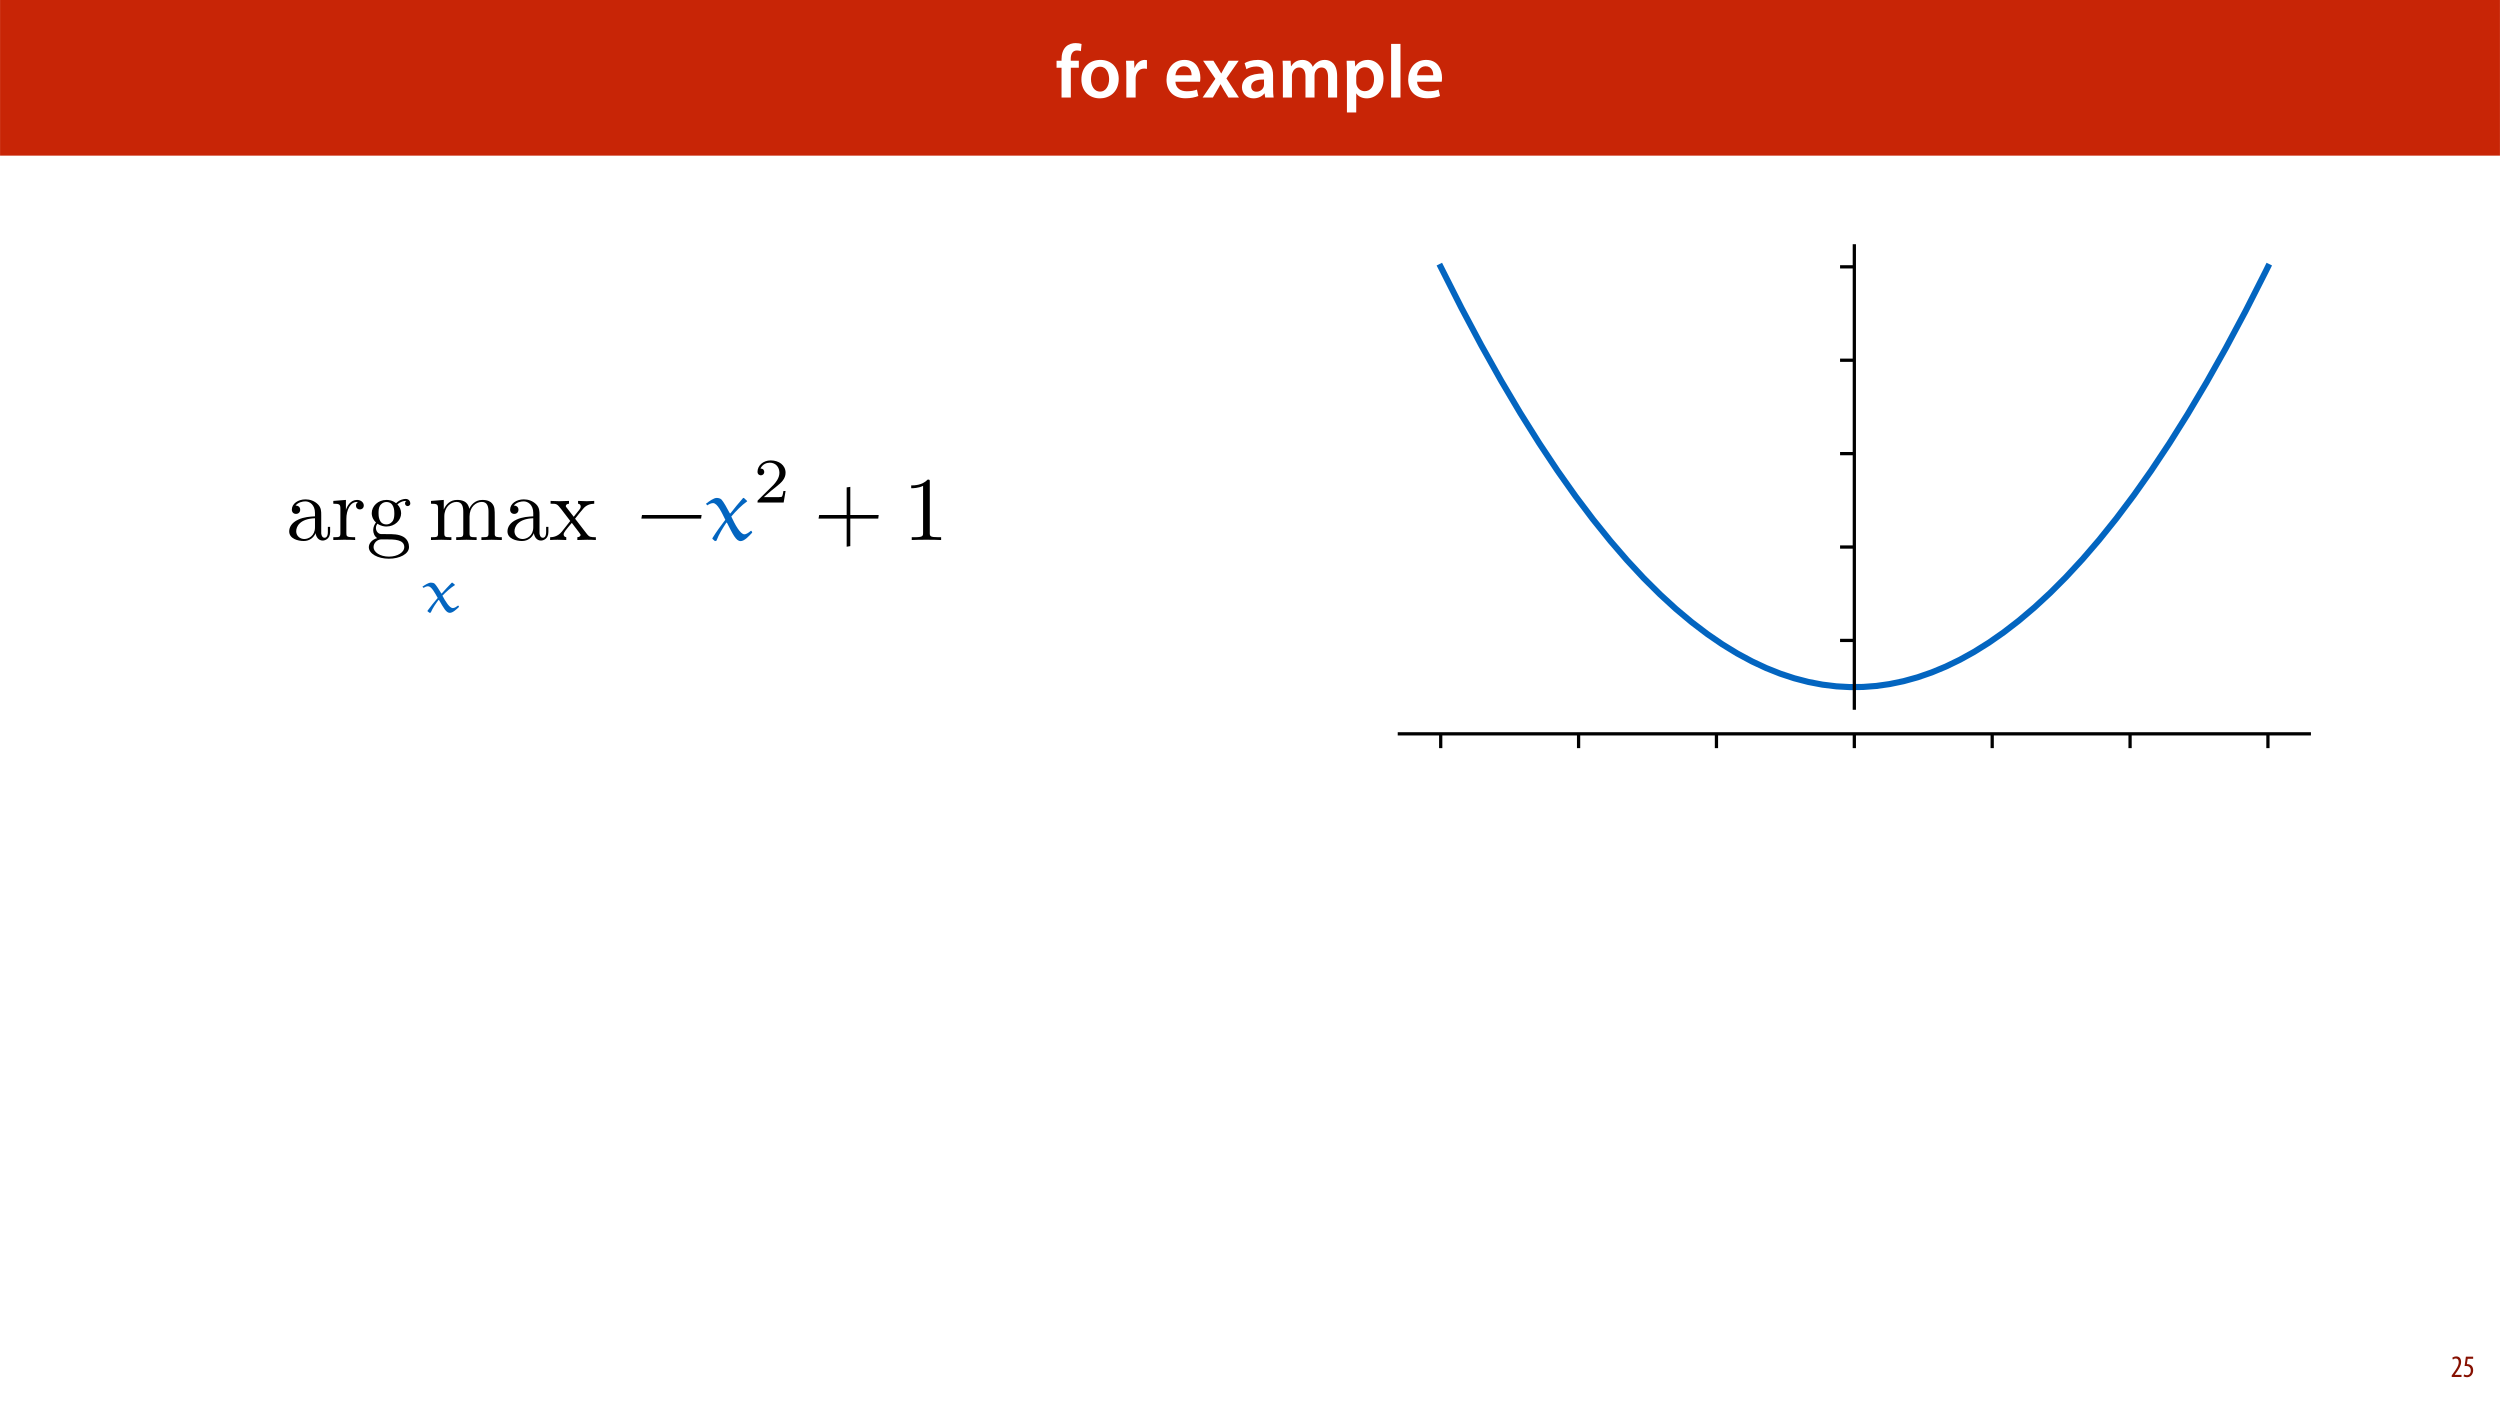 <?xml version="1.0" encoding="UTF-8"?>
<svg xmlns="http://www.w3.org/2000/svg" xmlns:xlink="http://www.w3.org/1999/xlink" width="1920pt" height="1080pt" viewBox="0 0 1920 1080" version="1.1">
<defs>
<g>
<symbol overflow="visible" id="glyph0-0">
<path style="stroke:none;" d="M 0 0 L 29 0 L 29 -40.594 L 0 -40.594 Z M 14.5 -22.906 L 4.641 -37.703 L 24.359 -37.703 Z M 16.234 -20.297 L 26.094 -35.094 L 26.094 -5.516 Z M 4.641 -2.906 L 14.5 -17.688 L 24.359 -2.906 Z M 2.906 -35.094 L 12.766 -20.297 L 2.906 -5.516 Z M 2.906 -35.094 "/>
</symbol>
<symbol overflow="visible" id="glyph0-1">
<path style="stroke:none;" d="M 11.781 0 L 11.781 -22.906 L 17.922 -22.906 L 17.922 -28.25 L 11.719 -28.25 L 11.719 -29.703 C 11.719 -33.172 12.938 -36.141 16.469 -36.141 C 17.75 -36.141 18.734 -35.906 19.484 -35.609 L 20.016 -41.125 C 18.844 -41.531 17.344 -41.812 15.422 -41.812 C 12.984 -41.812 10.156 -41.062 8.062 -39.094 C 5.625 -36.766 4.641 -33.125 4.641 -29.469 L 4.641 -28.25 L 0.812 -28.25 L 0.812 -22.906 L 4.641 -22.906 L 4.641 0 Z M 11.781 0 "/>
</symbol>
<symbol overflow="visible" id="glyph0-2">
<path style="stroke:none;" d="M 16.641 -28.891 C 8.125 -28.891 2.031 -23.203 2.031 -13.922 C 2.031 -4.875 8.172 0.641 16.188 0.641 C 23.375 0.641 30.688 -4 30.688 -14.391 C 30.688 -22.969 25.062 -28.891 16.641 -28.891 Z M 16.469 -23.656 C 21.344 -23.656 23.312 -18.625 23.312 -14.203 C 23.312 -8.531 20.469 -4.531 16.406 -4.531 C 12.062 -4.531 9.391 -8.641 9.391 -14.094 C 9.391 -18.797 11.422 -23.656 16.469 -23.656 Z M 16.469 -23.656 "/>
</symbol>
<symbol overflow="visible" id="glyph0-3">
<path style="stroke:none;" d="M 3.828 0 L 10.969 0 L 10.969 -14.609 C 10.969 -15.422 11.078 -16.188 11.188 -16.812 C 11.828 -20.016 14.156 -22.219 17.578 -22.219 C 18.438 -22.219 19.078 -22.094 19.656 -21.984 L 19.656 -28.703 C 19.078 -28.828 18.672 -28.891 17.984 -28.891 C 14.969 -28.891 11.656 -26.859 10.266 -22.859 L 10.031 -22.859 L 9.797 -28.25 L 3.594 -28.25 C 3.766 -25.688 3.828 -22.969 3.828 -19.141 Z M 3.828 0 "/>
</symbol>
<symbol overflow="visible" id="glyph0-4">
<path style="stroke:none;" d=""/>
</symbol>
<symbol overflow="visible" id="glyph0-5">
<path style="stroke:none;" d="M 27.781 -12.125 C 27.891 -12.766 28.016 -13.797 28.016 -15.141 C 28.016 -21.344 25 -28.891 15.828 -28.891 C 6.781 -28.891 2.031 -21.516 2.031 -13.688 C 2.031 -5.047 7.422 0.578 16.594 0.578 C 20.641 0.578 24.016 -0.172 26.453 -1.156 L 25.406 -6.094 C 23.266 -5.281 20.875 -4.812 17.578 -4.812 C 13.047 -4.812 9.047 -7.016 8.875 -12.125 Z M 8.875 -17.109 C 9.156 -20.016 11.016 -24.016 15.422 -24.016 C 20.188 -24.016 21.344 -19.719 21.281 -17.109 Z M 8.875 -17.109 "/>
</symbol>
<symbol overflow="visible" id="glyph0-6">
<path style="stroke:none;" d="M 0.641 -28.25 L 10.094 -14.391 L 0.297 0 L 8.172 0 L 11.422 -5.625 C 12.359 -7.188 13.172 -8.578 13.984 -10.203 L 14.094 -10.203 C 14.906 -8.641 15.719 -7.141 16.641 -5.625 L 20.125 0 L 28.188 0 L 18.562 -14.672 L 28.016 -28.25 L 20.234 -28.25 L 17.109 -23.031 C 16.297 -21.578 15.484 -20.125 14.672 -18.562 L 14.5 -18.562 C 13.688 -20.016 12.875 -21.406 11.953 -22.906 L 8.578 -28.25 Z M 0.641 -28.25 "/>
</symbol>
<symbol overflow="visible" id="glyph0-7">
<path style="stroke:none;" d="M 26.156 0 C 25.875 -1.734 25.75 -4.234 25.75 -6.781 L 25.75 -17 C 25.75 -23.141 23.141 -28.891 14.094 -28.891 C 9.625 -28.891 5.969 -27.672 3.891 -26.391 L 5.281 -21.75 C 7.188 -22.969 10.094 -23.844 12.875 -23.844 C 17.859 -23.844 18.625 -20.766 18.625 -18.906 L 18.625 -18.438 C 8.172 -18.5 1.859 -14.906 1.859 -7.766 C 1.859 -3.484 5.047 0.641 10.734 0.641 C 14.391 0.641 17.344 -0.922 19.078 -3.125 L 19.25 -3.125 L 19.719 0 Z M 18.797 -9.922 C 18.797 -9.453 18.734 -8.875 18.562 -8.359 C 17.922 -6.328 15.828 -4.469 12.984 -4.469 C 10.734 -4.469 8.938 -5.734 8.938 -8.531 C 8.938 -12.812 13.75 -13.922 18.797 -13.797 Z M 18.797 -9.922 "/>
</symbol>
<symbol overflow="visible" id="glyph0-8">
<path style="stroke:none;" d="M 3.828 0 L 10.781 0 L 10.781 -16.703 C 10.781 -17.516 10.906 -18.328 11.188 -19.031 C 11.828 -21 13.625 -23.078 16.297 -23.078 C 19.609 -23.078 21.172 -20.297 21.172 -16.359 L 21.172 0 L 28.125 0 L 28.125 -16.938 C 28.125 -17.75 28.297 -18.625 28.484 -19.312 C 29.234 -21.344 31.031 -23.078 33.469 -23.078 C 36.891 -23.078 38.516 -20.297 38.516 -15.609 L 38.516 0 L 45.469 0 L 45.469 -16.641 C 45.469 -25.688 40.719 -28.891 36.016 -28.891 C 33.703 -28.891 31.906 -28.297 30.328 -27.203 C 29 -26.391 27.844 -25.234 26.859 -23.656 L 26.734 -23.656 C 25.516 -26.797 22.625 -28.891 18.906 -28.891 C 14.156 -28.891 11.594 -26.281 10.203 -24.062 L 10.031 -24.062 L 9.75 -28.25 L 3.594 -28.25 C 3.766 -25.812 3.828 -23.078 3.828 -19.844 Z M 3.828 0 "/>
</symbol>
<symbol overflow="visible" id="glyph0-9">
<path style="stroke:none;" d="M 3.828 11.484 L 10.969 11.484 L 10.969 -3.125 L 11.078 -3.125 C 12.531 -0.875 15.484 0.641 19.031 0.641 C 25.469 0.641 31.906 -4.297 31.906 -14.5 C 31.906 -23.312 26.5 -28.891 20.016 -28.891 C 15.719 -28.891 12.406 -27.094 10.328 -23.891 L 10.203 -23.891 L 9.859 -28.25 L 3.594 -28.25 C 3.719 -25.578 3.828 -22.562 3.828 -18.844 Z M 10.969 -16.188 C 10.969 -16.766 11.078 -17.406 11.25 -17.984 C 11.953 -21.109 14.672 -23.266 17.625 -23.266 C 22.219 -23.266 24.656 -19.203 24.656 -14.203 C 24.656 -8.641 21.984 -4.875 17.453 -4.875 C 14.438 -4.875 11.891 -6.953 11.188 -9.859 C 11.016 -10.5 10.969 -11.141 10.969 -11.828 Z M 10.969 -16.188 "/>
</symbol>
<symbol overflow="visible" id="glyph0-10">
<path style="stroke:none;" d="M 3.828 0 L 11.016 0 L 11.016 -41.188 L 3.828 -41.188 Z M 3.828 0 "/>
</symbol>
<symbol overflow="visible" id="glyph1-0">
<path style="stroke:none;" d="M 0 0 L 12 0 L 12 -16.797 L 0 -16.797 Z M 6 -9.484 L 1.922 -15.594 L 10.078 -15.594 Z M 6.719 -8.406 L 10.797 -14.516 L 10.797 -2.281 Z M 1.922 -1.203 L 6 -7.312 L 10.078 -1.203 Z M 1.203 -14.516 L 5.281 -8.406 L 1.203 -2.281 Z M 1.203 -14.516 "/>
</symbol>
<symbol overflow="visible" id="glyph1-1">
<path style="stroke:none;" d="M 8.281 0 L 8.281 -1.625 L 3.078 -1.625 L 3.078 -1.688 L 4.125 -3.125 C 6.047 -5.766 7.969 -8.594 7.969 -11.516 C 7.969 -13.875 6.844 -15.797 4.25 -15.797 C 2.828 -15.797 1.75 -15.188 1.203 -14.734 L 1.656 -13.344 C 2.062 -13.609 2.781 -14.203 3.906 -14.203 C 5.375 -14.203 6.141 -13.156 6.141 -11.422 C 6.141 -8.5 3.938 -5.562 2.094 -3 L 0.766 -1.203 L 0.766 0 Z M 8.281 0 "/>
</symbol>
<symbol overflow="visible" id="glyph1-2">
<path style="stroke:none;" d="M 7.984 -15.594 L 2.406 -15.594 L 1.422 -8.375 C 1.703 -8.422 2.062 -8.453 2.641 -8.453 C 4.656 -8.453 6.172 -7.422 6.172 -4.938 C 6.172 -2.562 4.797 -1.344 3.219 -1.344 C 2.359 -1.344 1.516 -1.688 1.031 -1.969 L 0.625 -0.484 C 1.25 -0.078 2.328 0.188 3.266 0.188 C 6.047 0.188 7.984 -2.047 7.984 -5.141 C 7.984 -6.719 7.516 -7.875 6.703 -8.688 C 5.859 -9.5 4.562 -9.859 3.719 -9.859 C 3.5 -9.859 3.344 -9.859 3.141 -9.812 L 3.797 -13.969 L 7.984 -13.969 Z M 7.984 -15.594 "/>
</symbol>
<symbol overflow="visible" id="glyph2-0">
<path style="stroke:none;" d=""/>
</symbol>
<symbol overflow="visible" id="glyph2-1">
<path style="stroke:none;" d="M 23.203 -5.297 C 23.484 -2.516 25.359 0.422 28.641 0.422 C 30.094 0.422 34.344 -0.562 34.344 -6.203 L 34.344 -10.109 L 32.609 -10.109 L 32.609 -6.203 C 32.609 -2.156 30.859 -1.734 30.094 -1.734 C 27.797 -1.734 27.516 -4.875 27.516 -5.219 L 27.516 -19.156 C 27.516 -22.094 27.516 -24.797 25.016 -27.375 C 22.297 -30.094 18.812 -31.219 15.469 -31.219 C 9.75 -31.219 4.953 -27.938 4.953 -23.344 C 4.953 -21.25 6.344 -20.062 8.156 -20.062 C 10.109 -20.062 11.359 -21.453 11.359 -23.266 C 11.359 -24.109 11.016 -26.406 7.797 -26.469 C 9.688 -28.906 13.094 -29.688 15.328 -29.688 C 18.734 -29.688 22.719 -26.969 22.719 -20.766 L 22.719 -18.188 C 19.156 -17.969 14.281 -17.766 9.891 -15.672 C 4.672 -13.312 2.922 -9.688 2.922 -6.625 C 2.922 -0.969 9.688 0.766 14.078 0.766 C 18.672 0.766 21.875 -2.016 23.203 -5.297 Z M 22.719 -16.719 L 22.719 -9.75 C 22.719 -3.141 17.703 -0.766 14.562 -0.766 C 11.141 -0.766 8.297 -3.203 8.297 -6.688 C 8.297 -10.516 11.219 -16.297 22.719 -16.719 Z M 22.719 -16.719 "/>
</symbol>
<symbol overflow="visible" id="glyph2-2">
<path style="stroke:none;" d="M 11.641 -23.125 L 11.641 -30.797 L 1.953 -30.031 L 1.953 -27.875 C 6.828 -27.875 7.391 -27.375 7.391 -23.969 L 7.391 -5.297 C 7.391 -2.156 6.625 -2.156 1.953 -2.156 L 1.953 0 C 4.672 -0.062 7.938 -0.203 9.891 -0.203 C 12.688 -0.203 15.953 -0.203 18.734 0 L 18.734 -2.156 L 17.281 -2.156 C 12.125 -2.156 11.984 -2.922 11.984 -5.438 L 11.984 -16.156 C 11.984 -23.062 14.906 -29.266 20.203 -29.266 C 20.688 -29.266 20.828 -29.266 20.969 -29.188 C 20.766 -29.125 19.375 -28.281 19.375 -26.469 C 19.375 -24.531 20.828 -23.484 22.359 -23.484 C 23.625 -23.484 25.359 -24.312 25.359 -26.547 C 25.359 -28.781 23.203 -30.797 20.203 -30.797 C 15.125 -30.797 12.609 -26.125 11.641 -23.125 Z M 11.641 -23.125 "/>
</symbol>
<symbol overflow="visible" id="glyph2-3">
<path style="stroke:none;" d="M 15.469 -11.984 C 9.406 -11.984 9.406 -18.953 9.406 -20.547 C 9.406 -22.438 9.469 -24.656 10.516 -26.406 C 11.078 -27.234 12.688 -29.188 15.469 -29.188 C 21.531 -29.188 21.531 -22.219 21.531 -20.625 C 21.531 -18.734 21.453 -16.516 20.406 -14.766 C 19.859 -13.938 18.25 -11.984 15.469 -11.984 Z M 7.391 -9.266 C 7.391 -9.547 7.391 -11.141 8.562 -12.547 C 11.281 -10.594 14.141 -10.375 15.469 -10.375 C 21.953 -10.375 26.75 -15.188 26.75 -20.547 C 26.75 -23.125 25.641 -25.703 23.891 -27.312 C 26.406 -29.688 28.906 -30.031 30.172 -30.031 C 30.312 -30.031 30.656 -30.031 30.859 -29.953 C 30.094 -29.688 29.75 -28.906 29.75 -28.078 C 29.75 -26.891 30.656 -26.062 31.766 -26.062 C 32.469 -26.062 33.797 -26.547 33.797 -28.141 C 33.797 -29.328 32.953 -31.562 30.234 -31.562 C 28.844 -31.562 25.781 -31.141 22.859 -28.281 C 19.922 -30.594 17 -30.797 15.469 -30.797 C 8.984 -30.797 4.188 -25.984 4.188 -20.625 C 4.188 -17.562 5.719 -14.906 7.453 -13.453 C 6.547 -12.406 5.297 -10.109 5.297 -7.656 C 5.297 -5.5 6.203 -2.859 8.359 -1.469 C 4.188 -0.281 1.953 2.719 1.953 5.5 C 1.953 10.516 8.844 14.359 17.344 14.359 C 25.562 14.359 32.812 10.797 32.812 5.359 C 32.812 2.922 31.844 -0.625 28.281 -2.578 C 24.594 -4.531 20.547 -4.531 16.297 -4.531 C 14.562 -4.531 11.562 -4.531 11.078 -4.594 C 8.844 -4.875 7.391 -7.031 7.391 -9.266 Z M 17.422 12.75 C 10.375 12.75 5.578 9.203 5.578 5.5 C 5.578 2.297 8.219 -0.281 11.281 -0.484 L 15.391 -0.484 C 21.391 -0.484 29.188 -0.484 29.188 5.5 C 29.188 9.266 24.25 12.75 17.422 12.75 Z M 17.422 12.75 "/>
</symbol>
<symbol overflow="visible" id="glyph2-4">
<path style="stroke:none;" d="M 7.656 -23.969 L 7.656 -5.297 C 7.656 -2.156 6.891 -2.156 2.234 -2.156 L 2.234 0 C 4.672 -0.062 8.219 -0.203 10.109 -0.203 C 11.906 -0.203 15.531 -0.062 17.906 0 L 17.906 -2.156 C 13.234 -2.156 12.469 -2.156 12.469 -5.297 L 12.469 -18.109 C 12.469 -25.359 17.422 -29.266 21.875 -29.266 C 26.266 -29.266 27.031 -25.5 27.031 -21.531 L 27.031 -5.297 C 27.031 -2.156 26.266 -2.156 21.594 -2.156 L 21.594 0 C 24.031 -0.062 27.594 -0.203 29.469 -0.203 C 31.281 -0.203 34.906 -0.062 37.281 0 L 37.281 -2.156 C 32.609 -2.156 31.844 -2.156 31.844 -5.297 L 31.844 -18.109 C 31.844 -25.359 36.781 -29.266 41.25 -29.266 C 45.641 -29.266 46.406 -25.5 46.406 -21.531 L 46.406 -5.297 C 46.406 -2.156 45.641 -2.156 40.969 -2.156 L 40.969 0 C 43.406 -0.062 46.953 -0.203 48.844 -0.203 C 50.656 -0.203 54.281 -0.062 56.641 0 L 56.641 -2.156 C 53.016 -2.156 51.281 -2.156 51.203 -4.25 L 51.203 -17.562 C 51.203 -23.547 51.203 -25.703 49.047 -28.219 C 48.078 -29.406 45.781 -30.797 41.734 -30.797 C 35.875 -30.797 32.812 -26.609 31.625 -23.969 C 30.656 -30.031 25.5 -30.797 22.359 -30.797 C 17.281 -30.797 14 -27.797 12.047 -23.484 L 12.047 -30.797 L 2.234 -30.031 L 2.234 -27.875 C 7.109 -27.875 7.656 -27.375 7.656 -23.969 Z M 7.656 -23.969 "/>
</symbol>
<symbol overflow="visible" id="glyph2-5">
<path style="stroke:none;" d="M 20 -16.375 C 22.094 -19.016 24.734 -22.438 26.406 -24.25 C 28.562 -26.75 31.422 -27.797 34.703 -27.875 L 34.703 -30.031 C 32.891 -29.891 30.797 -29.812 28.984 -29.812 C 26.891 -29.812 23.203 -29.953 22.297 -30.031 L 22.297 -27.875 C 23.766 -27.734 24.312 -26.828 24.312 -25.703 C 24.312 -24.594 23.625 -23.688 23.266 -23.266 L 18.953 -17.844 L 13.516 -24.875 C 12.891 -25.562 12.891 -25.703 12.891 -26.125 C 12.891 -27.172 13.938 -27.797 15.328 -27.875 L 15.328 -30.031 C 13.516 -29.953 8.922 -29.812 7.797 -29.812 C 6.344 -29.812 3.062 -29.891 1.188 -30.031 L 1.188 -27.875 C 6.062 -27.875 6.125 -27.797 9.406 -23.625 L 16.297 -14.625 L 9.75 -6.344 C 6.406 -2.297 2.297 -2.156 0.844 -2.156 L 0.844 0 C 2.641 -0.141 4.812 -0.203 6.625 -0.203 C 8.641 -0.203 11.562 -0.062 13.234 0 L 13.234 -2.156 C 11.703 -2.375 11.219 -3.281 11.219 -4.312 C 11.219 -5.859 13.234 -8.156 17.484 -13.172 L 22.781 -6.203 C 23.344 -5.438 24.25 -4.312 24.25 -3.906 C 24.25 -3.281 23.625 -2.234 21.734 -2.156 L 21.734 0 C 23.828 -0.062 27.734 -0.203 29.266 -0.203 C 31.141 -0.203 33.859 -0.141 35.953 0 L 35.953 -2.156 C 32.188 -2.156 30.938 -2.297 29.328 -4.312 Z M 20 -16.375 "/>
</symbol>
<symbol overflow="visible" id="glyph2-6">
<path style="stroke:none;" d="M 20.484 -44.594 C 20.484 -46.266 20.484 -46.406 18.875 -46.406 C 14.562 -41.938 8.438 -41.938 6.203 -41.938 L 6.203 -39.781 C 7.594 -39.781 11.703 -39.781 15.328 -41.594 L 15.328 -5.5 C 15.328 -3 15.125 -2.156 8.844 -2.156 L 6.625 -2.156 L 6.625 0 C 9.062 -0.203 15.125 -0.203 17.906 -0.203 C 20.688 -0.203 26.75 -0.203 29.188 0 L 29.188 -2.156 L 26.969 -2.156 C 20.688 -2.156 20.484 -2.922 20.484 -5.5 Z M 20.484 -44.594 "/>
</symbol>
<symbol overflow="visible" id="glyph3-0">
<path style="stroke:none;" d=""/>
</symbol>
<symbol overflow="visible" id="glyph3-1">
<path style="stroke:none;" d="M 24.766 -22.531 C 24.672 -22.625 24.531 -22.625 24.438 -22.625 C 24.281 -22.625 24.188 -22.625 24.094 -22.531 C 21.703 -20.047 18.438 -16.625 16.438 -14.281 L 16.094 -14.344 C 14.531 -17.062 12.234 -20.578 11.125 -21.703 C 10.391 -22.438 9.078 -22.625 8.141 -22.625 C 6.234 -22.625 3.516 -20.828 1.609 -19.5 L 2.438 -18.625 C 3.406 -19.219 4.781 -19.844 5.906 -19.844 C 8.578 -19.844 11.219 -14.672 13.359 -10.875 C 10.672 -7.75 7.906 -4.391 5.516 -1.031 L 5.516 -0.641 L 7.125 0.578 L 8 0.391 C 9.609 -3.359 11.797 -6.391 13.953 -9.312 L 14.344 -9.312 C 18 -3.031 19.844 0.578 22.672 0.578 C 24.969 0.578 27.797 -2.141 29.75 -4 L 29.312 -4.922 L 28.828 -4.922 C 27.75 -4.094 26.281 -3.078 24.922 -3.078 C 22.484 -3.078 19.312 -8.188 16.969 -12.625 C 19.891 -15.609 23.406 -18.781 26.484 -20.672 C 26.578 -20.719 26.625 -20.781 26.625 -20.922 C 26.625 -20.969 26.531 -21.062 26.438 -21.109 Z M 24.766 -22.531 "/>
</symbol>
<symbol overflow="visible" id="glyph4-0">
<path style="stroke:none;" d=""/>
</symbol>
<symbol overflow="visible" id="glyph4-1">
<path style="stroke:none;" d="M 49.047 -16.438 L 49.469 -19.234 L 3.688 -19.234 L 3.203 -16.438 Z M 49.047 -16.438 "/>
</symbol>
<symbol overflow="visible" id="glyph5-0">
<path style="stroke:none;" d=""/>
</symbol>
<symbol overflow="visible" id="glyph5-1">
<path style="stroke:none;" d="M 29.406 -32.188 C 29.266 -32.328 29.125 -32.328 28.984 -32.328 C 28.781 -32.328 28.641 -32.328 28.562 -32.188 C 25.5 -28.641 21.391 -23.766 18.875 -20.406 L 18.469 -20.484 C 16.438 -24.391 13.594 -29.406 12.125 -31 C 11.141 -32.047 9.547 -32.328 8.359 -32.328 C 6.062 -32.328 2.578 -29.75 0.141 -27.875 L 1.109 -26.609 C 2.375 -27.453 4.109 -28.359 5.578 -28.359 C 8.984 -28.359 12.328 -20.906 14.984 -15.531 C 11.562 -11.078 8.078 -6.266 5.094 -1.469 L 5.094 -0.906 L 7.031 0.844 L 8.156 0.562 C 10.234 -4.812 13.031 -9.125 15.75 -13.312 L 16.234 -13.312 C 20.828 -4.312 23.203 0.844 26.75 0.844 C 29.688 0.844 33.234 -3.062 35.672 -5.719 L 35.109 -7.031 L 34.562 -7.031 C 33.156 -5.859 31.281 -4.391 29.609 -4.391 C 26.547 -4.391 22.438 -11.781 19.578 -18.047 C 23.203 -22.297 27.656 -26.828 31.562 -29.547 C 31.703 -29.609 31.766 -29.688 31.766 -29.891 C 31.766 -29.953 31.625 -30.094 31.562 -30.172 Z M 29.406 -32.188 "/>
</symbol>
<symbol overflow="visible" id="glyph6-0">
<path style="stroke:none;" d=""/>
</symbol>
<symbol overflow="visible" id="glyph6-1">
<path style="stroke:none;" d="M 24.625 -8.875 L 22.969 -8.875 C 22.828 -7.797 22.328 -4.922 21.703 -4.438 C 21.312 -4.141 17.562 -4.141 16.875 -4.141 L 7.906 -4.141 C 13.016 -8.688 14.734 -10.047 17.656 -12.344 C 21.266 -15.219 24.625 -18.234 24.625 -22.875 C 24.625 -28.766 19.453 -32.375 13.219 -32.375 C 7.172 -32.375 3.078 -28.141 3.078 -23.656 C 3.078 -21.172 5.172 -20.922 5.656 -20.922 C 6.828 -20.922 8.234 -21.75 8.234 -23.5 C 8.234 -24.391 7.906 -26.094 5.359 -26.094 C 6.875 -29.547 10.188 -30.625 12.484 -30.625 C 17.359 -30.625 19.891 -26.828 19.891 -22.875 C 19.891 -18.625 16.875 -15.266 15.312 -13.516 L 3.562 -1.906 C 3.078 -1.469 3.078 -1.359 3.078 0 L 23.156 0 Z M 24.625 -8.875 "/>
</symbol>
<symbol overflow="visible" id="glyph7-0">
<path style="stroke:none;" d=""/>
</symbol>
<symbol overflow="visible" id="glyph7-1">
<path style="stroke:none;" d="M 27.594 -19.234 L 27.594 -40.828 L 24.797 -40.406 L 24.797 -19.234 L 3.688 -19.234 L 3.203 -16.438 L 24.797 -16.438 L 24.797 5.156 L 27.594 4.672 L 27.594 -16.438 L 49.047 -16.438 L 49.391 -19.234 Z M 27.594 -19.234 "/>
</symbol>
</g>
<clipPath id="clip1">
  <path d="M 961.988 67.141 L 1863.652 67.141 L 1863.652 605.449 L 961.988 605.449 Z M 961.988 67.141 "/>
</clipPath>
</defs>
<g id="surface1">
<rect x="0" y="0" width="1920" height="1080" style="fill:rgb(100%,100%,100%);fill-opacity:1;stroke:none;"/>
<g clip-path="url(#clip1)" clip-rule="nonzero">
<path style=" stroke:none;fill-rule:nonzero;fill:rgb(100%,100%,100%);fill-opacity:1;" d="M 961.988 1081.516 L 1863.652 1081.516 L 1863.652 67.141 L 961.988 67.141 Z M 961.988 1081.516 "/>
</g>
<path style=" stroke:none;fill-rule:nonzero;fill:rgb(100%,100%,100%);fill-opacity:1;" d="M 1074.695 543.895 L 1773.488 543.895 L 1773.488 188.863 L 1074.695 188.863 Z M 1074.695 543.895 "/>
<path style="fill:none;stroke-width:0.8;stroke-linecap:butt;stroke-linejoin:round;stroke:rgb(0%,0%,0%);stroke-opacity:1;stroke-miterlimit:10;" d="M 46.145 165.42 L 46.145 161.92 " transform="matrix(3.131,0,0,-3.131,961.987,1081.515)"/>
<path style="fill:none;stroke-width:0.8;stroke-linecap:butt;stroke-linejoin:round;stroke:rgb(0%,0%,0%);stroke-opacity:1;stroke-miterlimit:10;" d="M 79.964 165.42 L 79.964 161.92 " transform="matrix(3.131,0,0,-3.131,961.987,1081.515)"/>
<path style="fill:none;stroke-width:0.8;stroke-linecap:butt;stroke-linejoin:round;stroke:rgb(0%,0%,0%);stroke-opacity:1;stroke-miterlimit:10;" d="M 113.782 165.42 L 113.782 161.92 " transform="matrix(3.131,0,0,-3.131,961.987,1081.515)"/>
<path style="fill:none;stroke-width:0.8;stroke-linecap:butt;stroke-linejoin:round;stroke:rgb(0%,0%,0%);stroke-opacity:1;stroke-miterlimit:10;" d="M 147.6 165.42 L 147.6 161.92 " transform="matrix(3.131,0,0,-3.131,961.987,1081.515)"/>
<path style="fill:none;stroke-width:0.8;stroke-linecap:butt;stroke-linejoin:round;stroke:rgb(0%,0%,0%);stroke-opacity:1;stroke-miterlimit:10;" d="M 181.418 165.42 L 181.418 161.92 " transform="matrix(3.131,0,0,-3.131,961.987,1081.515)"/>
<path style="fill:none;stroke-width:0.8;stroke-linecap:butt;stroke-linejoin:round;stroke:rgb(0%,0%,0%);stroke-opacity:1;stroke-miterlimit:10;" d="M 215.237 165.42 L 215.237 161.92 " transform="matrix(3.131,0,0,-3.131,961.987,1081.515)"/>
<path style="fill:none;stroke-width:0.8;stroke-linecap:butt;stroke-linejoin:round;stroke:rgb(0%,0%,0%);stroke-opacity:1;stroke-miterlimit:10;" d="M 249.054 165.42 L 249.054 161.92 " transform="matrix(3.131,0,0,-3.131,961.987,1081.515)"/>
<path style="fill:none;stroke-width:0.8;stroke-linecap:butt;stroke-linejoin:round;stroke:rgb(0%,0%,0%);stroke-opacity:1;stroke-miterlimit:10;" d="M 147.6 188.328 L 144.1 188.328 " transform="matrix(3.131,0,0,-3.131,961.987,1081.515)"/>
<path style="fill:none;stroke-width:0.8;stroke-linecap:butt;stroke-linejoin:round;stroke:rgb(0%,0%,0%);stroke-opacity:1;stroke-miterlimit:10;" d="M 147.6 211.238 L 144.1 211.238 " transform="matrix(3.131,0,0,-3.131,961.987,1081.515)"/>
<path style="fill:none;stroke-width:0.8;stroke-linecap:butt;stroke-linejoin:round;stroke:rgb(0%,0%,0%);stroke-opacity:1;stroke-miterlimit:10;" d="M 147.6 234.147 L 144.1 234.147 " transform="matrix(3.131,0,0,-3.131,961.987,1081.515)"/>
<path style="fill:none;stroke-width:0.8;stroke-linecap:butt;stroke-linejoin:round;stroke:rgb(0%,0%,0%);stroke-opacity:1;stroke-miterlimit:10;" d="M 147.6 257.056 L 144.1 257.056 " transform="matrix(3.131,0,0,-3.131,961.987,1081.515)"/>
<path style="fill:none;stroke-width:0.8;stroke-linecap:butt;stroke-linejoin:round;stroke:rgb(0%,0%,0%);stroke-opacity:1;stroke-miterlimit:10;" d="M 147.6 279.965 L 144.1 279.965 " transform="matrix(3.131,0,0,-3.131,961.987,1081.515)"/>
<path style="fill:none;stroke-width:1.5;stroke-linecap:square;stroke-linejoin:round;stroke:rgb(1.176%,39.607%,75.294%);stroke-opacity:1;stroke-miterlimit:10;" d="M 46.145 279.965 L 51.223 269.905 L 56.098 260.732 L 60.972 252.034 L 65.644 244.146 L 70.316 236.696 L 74.784 229.979 L 79.252 223.66 L 83.518 218.003 L 87.784 212.711 L 91.845 208.008 L 95.908 203.638 L 99.97 199.596 L 103.829 196.063 L 107.688 192.829 L 111.548 189.893 L 115.203 187.386 L 118.859 185.147 L 122.516 183.177 L 125.968 181.561 L 129.422 180.185 L 132.874 179.047 L 136.328 178.147 L 139.78 177.487 L 143.233 177.065 L 146.483 176.887 L 149.733 176.92 L 152.982 177.164 L 156.232 177.621 L 159.685 178.337 L 163.138 179.293 L 166.591 180.487 L 170.044 181.919 L 173.497 183.591 L 176.95 185.502 L 180.606 187.786 L 184.262 190.336 L 187.917 193.156 L 191.776 196.421 L 195.636 199.986 L 199.495 203.847 L 203.557 208.235 L 207.62 212.954 L 211.885 218.264 L 216.15 223.94 L 220.416 229.979 L 224.884 236.696 L 229.353 243.814 L 234.024 251.682 L 238.696 259.988 L 243.57 269.121 L 248.445 278.731 L 249.054 279.965 " transform="matrix(3.131,0,0,-3.131,961.987,1081.515)"/>
<path style="fill:none;stroke-width:0.8;stroke-linecap:square;stroke-linejoin:miter;stroke:rgb(0%,0%,0%);stroke-opacity:1;stroke-miterlimit:10;" d="M 147.6 171.72 L 147.6 285.12 " transform="matrix(3.131,0,0,-3.131,961.987,1081.515)"/>
<path style="fill:none;stroke-width:0.8;stroke-linecap:square;stroke-linejoin:miter;stroke:rgb(0%,0%,0%);stroke-opacity:1;stroke-miterlimit:10;" d="M 36 165.42 L 259.2 165.42 " transform="matrix(3.131,0,0,-3.131,961.987,1081.515)"/>
<path style=" stroke:none;fill-rule:nonzero;fill:rgb(78.432%,14.51%,2.353%);fill-opacity:1;" d="M 0.043 119.531 L 1919.957 119.531 L 1919.957 0 L 0.043 0 Z M 0.043 119.531 "/>
<g style="fill:rgb(100%,100%,100%);fill-opacity:1;">
  <use xlink:href="#glyph0-1" x="810.621" y="74.9"/>
</g>
<g style="fill:rgb(100%,100%,100%);fill-opacity:1;">
  <use xlink:href="#glyph0-2" x="828.485" y="74.9"/>
  <use xlink:href="#glyph0-3" x="861.197" y="74.9"/>
  <use xlink:href="#glyph0-4" x="881.845" y="74.9"/>
  <use xlink:href="#glyph0-5" x="893.851" y="74.9"/>
</g>
<g style="fill:rgb(100%,100%,100%);fill-opacity:1;">
  <use xlink:href="#glyph0-6" x="923.315" y="74.9"/>
  <use xlink:href="#glyph0-7" x="951.967" y="74.9"/>
  <use xlink:href="#glyph0-8" x="981.431" y="74.9"/>
  <use xlink:href="#glyph0-9" x="1030.615" y="74.9"/>
  <use xlink:href="#glyph0-10" x="1064.545" y="74.9"/>
  <use xlink:href="#glyph0-5" x="1079.451" y="74.9"/>
</g>
<g style="fill:rgb(52.55%,6.274%,0.392%);fill-opacity:1;">
  <use xlink:href="#glyph1-1" x="1882.154" y="1057.515"/>
  <use xlink:href="#glyph1-2" x="1891.394" y="1057.515"/>
</g>
<g style="fill:rgb(0%,0%,0%);fill-opacity:1;">
  <use xlink:href="#glyph2-1" x="219.185" y="414.734"/>
  <use xlink:href="#glyph2-2" x="254.022" y="414.734"/>
</g>
<g style="fill:rgb(0%,0%,0%);fill-opacity:1;">
  <use xlink:href="#glyph2-3" x="281.314" y="414.734"/>
</g>
<g style="fill:rgb(0%,0%,0%);fill-opacity:1;">
  <use xlink:href="#glyph2-4" x="328.763" y="414.734"/>
</g>
<g style="fill:rgb(0%,0%,0%);fill-opacity:1;">
  <use xlink:href="#glyph2-1" x="386.823" y="414.734"/>
  <use xlink:href="#glyph2-5" x="421.661" y="414.734"/>
</g>
<g style="fill:rgb(1.176%,39.607%,75.294%);fill-opacity:1;">
  <use xlink:href="#glyph3-1" x="322.803" y="470.089"/>
</g>
<g style="fill:rgb(0%,0%,0%);fill-opacity:1;">
  <use xlink:href="#glyph4-1" x="489.372" y="414.734"/>
</g>
<g style="fill:rgb(1.176%,39.607%,75.294%);fill-opacity:1;">
  <use xlink:href="#glyph5-1" x="542.048" y="414.734"/>
</g>
<g style="fill:rgb(0%,0%,0%);fill-opacity:1;">
  <use xlink:href="#glyph6-1" x="578.695" y="385.962"/>
</g>
<g style="fill:rgb(0%,0%,0%);fill-opacity:1;">
  <use xlink:href="#glyph7-1" x="625.441" y="414.734"/>
</g>
<g style="fill:rgb(0%,0%,0%);fill-opacity:1;">
  <use xlink:href="#glyph2-6" x="693.594" y="414.734"/>
</g>
</g>
</svg>

